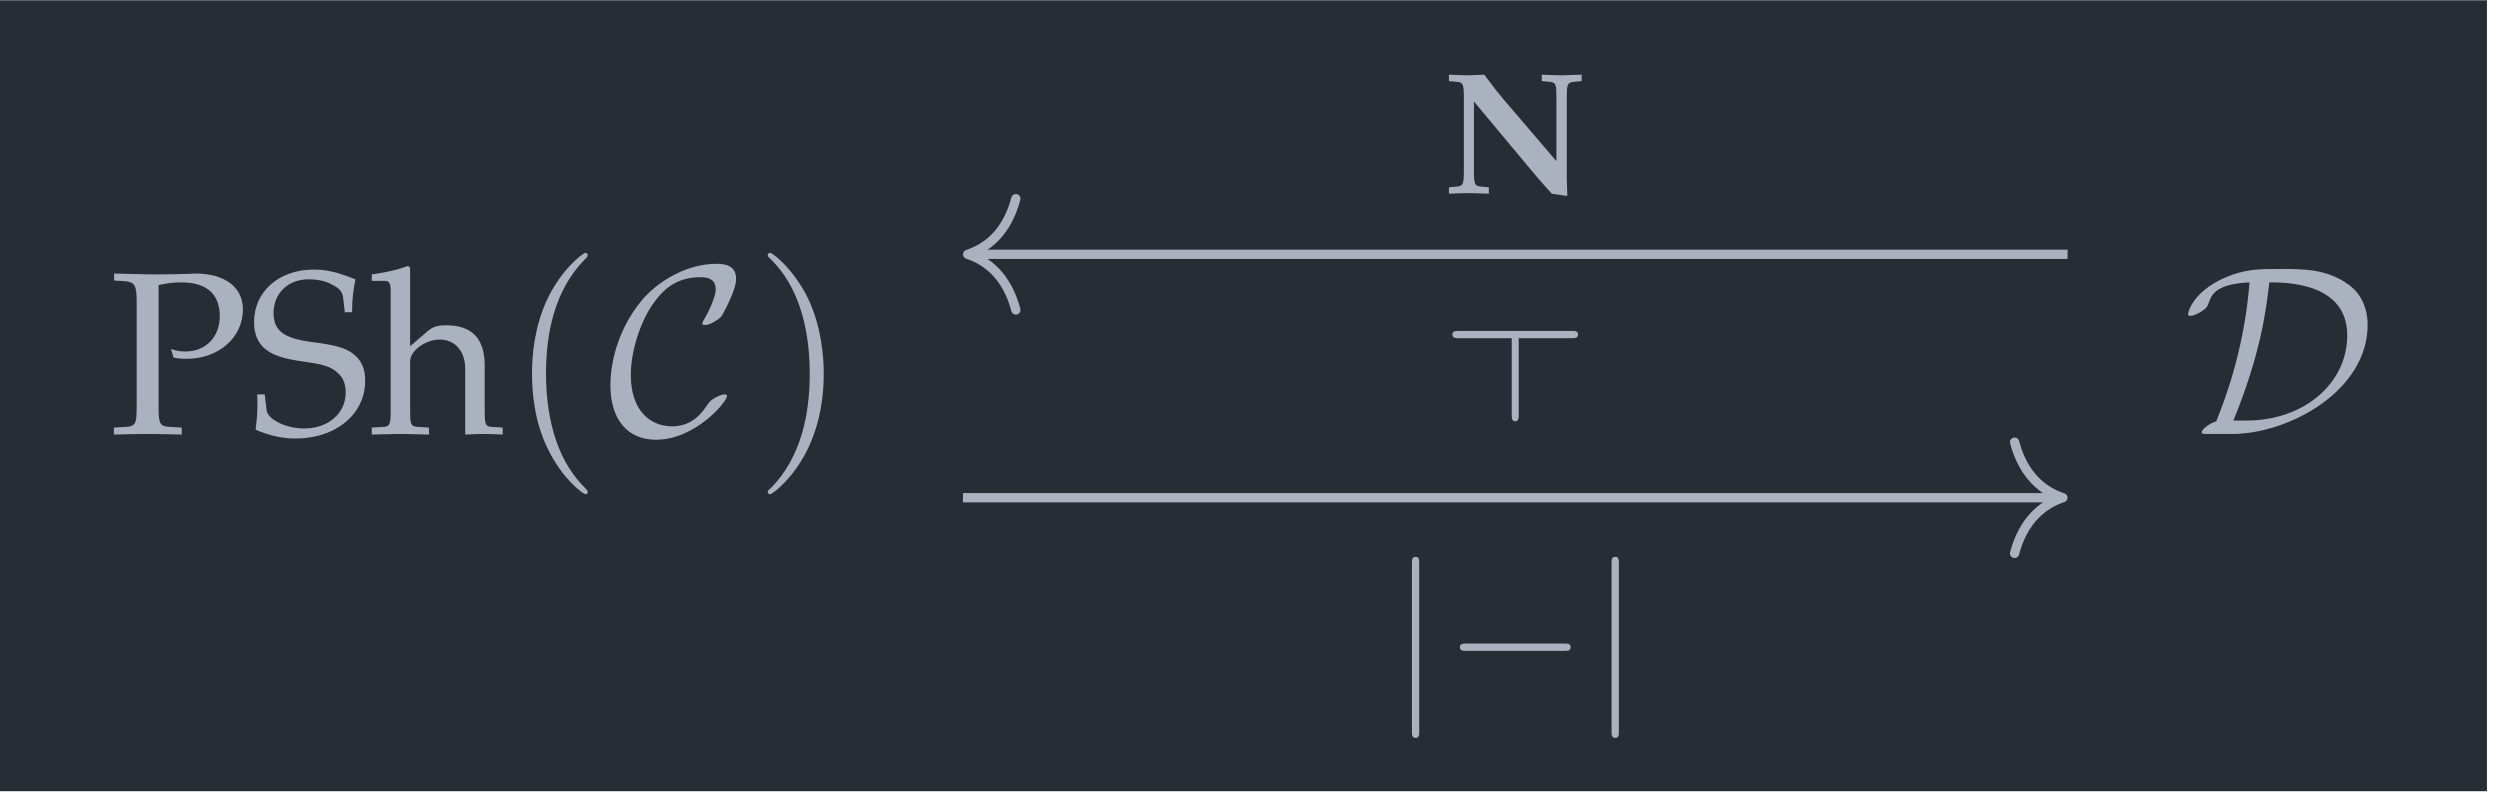 <?xml version="1.0" encoding="UTF-8"?>
<svg xmlns="http://www.w3.org/2000/svg" xmlns:xlink="http://www.w3.org/1999/xlink" width="128.326pt" height="40.813pt" viewBox="0 0 128.326 40.813" version="1.2">
<defs>
<g>
<symbol overflow="visible" id="glyph0-0">
<path style="stroke:none;" d=""/>
</symbol>
<symbol overflow="visible" id="glyph0-1">
<path style="stroke:none;" d="M 2.562 -7.641 C 2.984 -7.734 3.328 -7.781 3.734 -7.781 C 5.016 -7.781 5.703 -7.188 5.703 -6.047 C 5.703 -4.984 4.984 -4.234 3.953 -4.234 C 3.703 -4.234 3.516 -4.25 3.203 -4.359 L 3.328 -3.922 C 3.609 -3.859 3.781 -3.859 4.016 -3.859 C 5.641 -3.859 6.891 -4.953 6.891 -6.391 C 6.891 -7.531 5.969 -8.234 4.453 -8.234 C 4.406 -8.234 4.281 -8.234 4.125 -8.219 C 3.688 -8.203 2.781 -8.188 2.438 -8.188 C 2.172 -8.188 2.172 -8.188 0.281 -8.234 L 0.281 -7.875 L 0.812 -7.844 C 1.344 -7.797 1.438 -7.641 1.438 -6.766 L 1.438 -1.422 C 1.438 -0.484 1.375 -0.391 0.828 -0.359 L 0.266 -0.328 L 0.266 0.031 C 0.969 0.016 1.375 0 2 0 C 2.609 0 3.047 0.016 3.75 0.031 L 3.75 -0.328 L 3.172 -0.359 C 2.625 -0.391 2.562 -0.484 2.562 -1.422 Z M 2.562 -7.641 "/>
</symbol>
<symbol overflow="visible" id="glyph0-2">
<path style="stroke:none;" d="M 5.312 -6.25 C 5.312 -6.891 5.359 -7.281 5.484 -7.938 C 4.531 -8.312 4 -8.438 3.344 -8.438 C 1.562 -8.438 0.281 -7.312 0.281 -5.75 C 0.281 -5.172 0.438 -4.75 0.781 -4.422 C 1.188 -4.062 1.734 -3.859 2.891 -3.703 C 3.812 -3.578 4.219 -3.453 4.531 -3.172 C 4.844 -2.922 4.984 -2.578 4.984 -2.125 C 4.984 -1.062 4.094 -0.281 2.859 -0.281 C 1.906 -0.281 0.969 -0.75 0.922 -1.234 L 0.828 -2.031 L 0.438 -2.031 C 0.453 -1.812 0.453 -1.625 0.453 -1.562 C 0.453 -1.016 0.422 -0.75 0.359 -0.219 C 1.031 0.078 1.719 0.234 2.406 0.234 C 4.484 0.234 5.984 -1.016 5.984 -2.734 C 5.984 -3.297 5.828 -3.688 5.5 -4 C 5.078 -4.391 4.578 -4.547 3.25 -4.719 C 1.797 -4.906 1.281 -5.297 1.281 -6.219 C 1.281 -7.219 2.031 -7.938 3.078 -7.938 C 3.547 -7.938 3.984 -7.844 4.297 -7.656 C 4.703 -7.453 4.828 -7.281 4.859 -6.938 L 4.938 -6.25 Z M 5.312 -6.25 "/>
</symbol>
<symbol overflow="visible" id="glyph0-3">
<path style="stroke:none;" d="M 0.078 -7.859 L 0.75 -7.859 C 0.969 -7.859 1.047 -7.734 1.047 -7.375 L 1.047 -1.219 C 1.047 -0.469 1.016 -0.375 0.609 -0.359 L 0.078 -0.328 L 0.078 0.031 C 0.875 0.016 1.203 0 1.547 0 C 1.891 0 2.219 0.016 3.016 0.031 L 3.016 -0.328 L 2.484 -0.359 C 2.078 -0.375 2.047 -0.469 2.047 -1.219 L 2.047 -3.734 C 2.047 -4.266 2.828 -4.844 3.562 -4.844 C 4.359 -4.844 4.875 -4.25 4.875 -3.344 L 4.875 0.031 C 5.594 0 5.609 0 5.812 0 C 5.984 0 5.984 0 6.797 0.031 L 6.797 -0.328 L 6.312 -0.359 C 5.906 -0.375 5.875 -0.453 5.875 -1.219 L 5.875 -3.5 C 5.875 -4.906 5.219 -5.578 3.891 -5.578 C 3.453 -5.578 3.203 -5.5 2.953 -5.281 L 2.047 -4.5 L 2.047 -8.531 L 1.938 -8.625 C 1.422 -8.438 1.016 -8.328 0.078 -8.188 Z M 0.078 -7.859 "/>
</symbol>
<symbol overflow="visible" id="glyph1-0">
<path style="stroke:none;" d=""/>
</symbol>
<symbol overflow="visible" id="glyph1-1">
<path style="stroke:none;" d="M 4.094 2.969 C 4.094 2.938 4.094 2.906 3.891 2.703 C 2.344 1.141 1.953 -1.203 1.953 -3.094 C 1.953 -5.25 2.422 -7.406 3.938 -8.953 C 4.094 -9.109 4.094 -9.125 4.094 -9.172 C 4.094 -9.25 4.047 -9.297 3.984 -9.297 C 3.859 -9.297 2.734 -8.453 2 -6.875 C 1.375 -5.516 1.234 -4.141 1.234 -3.094 C 1.234 -2.125 1.359 -0.625 2.047 0.766 C 2.781 2.297 3.859 3.094 3.984 3.094 C 4.047 3.094 4.094 3.062 4.094 2.969 Z M 4.094 2.969 "/>
</symbol>
<symbol overflow="visible" id="glyph1-2">
<path style="stroke:none;" d="M 3.578 -3.094 C 3.578 -4.062 3.438 -5.562 2.766 -6.969 C 2.016 -8.484 0.953 -9.297 0.828 -9.297 C 0.75 -9.297 0.703 -9.25 0.703 -9.172 C 0.703 -9.125 0.703 -9.109 0.938 -8.891 C 2.156 -7.656 2.859 -5.688 2.859 -3.094 C 2.859 -0.984 2.406 1.203 0.875 2.766 C 0.703 2.906 0.703 2.938 0.703 2.969 C 0.703 3.047 0.75 3.094 0.828 3.094 C 0.953 3.094 2.062 2.25 2.797 0.688 C 3.438 -0.688 3.578 -2.062 3.578 -3.094 Z M 3.578 -3.094 "/>
</symbol>
<symbol overflow="visible" id="glyph2-0">
<path style="stroke:none;" d=""/>
</symbol>
<symbol overflow="visible" id="glyph2-1">
<path style="stroke:none;" d="M 6.141 -1.953 C 6.141 -2.016 6.078 -2.031 6.016 -2.031 C 5.812 -2.031 5.516 -1.844 5.5 -1.844 C 5.25 -1.688 5.203 -1.594 5.062 -1.391 C 4.672 -0.812 4.125 -0.391 3.328 -0.391 C 2.203 -0.391 1.203 -1.188 1.203 -3.047 C 1.203 -4.156 1.641 -5.641 2.297 -6.609 C 2.844 -7.406 3.516 -8.047 4.797 -8.047 C 5.266 -8.047 5.562 -7.875 5.562 -7.422 C 5.562 -6.984 5.109 -6.109 4.953 -5.859 C 4.875 -5.719 4.875 -5.703 4.875 -5.672 C 4.875 -5.594 4.938 -5.594 5.016 -5.594 C 5.266 -5.594 5.719 -5.859 5.875 -6.062 C 5.891 -6.109 6.609 -7.328 6.609 -7.953 C 6.609 -8.641 6.062 -8.734 5.609 -8.734 C 3.812 -8.734 2.344 -7.562 1.766 -6.859 C 0.297 -5.078 0.156 -3.156 0.156 -2.516 C 0.156 -0.703 1.062 0.297 2.5 0.297 C 4.5 0.297 6.141 -1.641 6.141 -1.953 Z M 6.141 -1.953 "/>
</symbol>
<symbol overflow="visible" id="glyph2-2">
<path style="stroke:none;" d="M 2.531 0 C 5.422 0 9.484 -2.203 9.484 -5.594 C 9.484 -6.688 8.969 -7.391 8.359 -7.766 C 7.297 -8.469 6.156 -8.469 4.984 -8.469 C 3.922 -8.469 3.188 -8.469 2.141 -8.016 C 0.5 -7.281 0.266 -6.25 0.266 -6.156 C 0.266 -6.078 0.312 -6.062 0.391 -6.062 C 0.578 -6.062 0.875 -6.234 0.969 -6.297 C 1.234 -6.469 1.266 -6.547 1.344 -6.781 C 1.516 -7.266 1.859 -7.703 3.422 -7.781 C 3.219 -5.188 2.594 -2.828 1.719 -0.656 C 1.266 -0.5 0.969 -0.203 0.969 -0.094 C 0.969 -0.016 0.984 0 1.25 0 Z M 2.594 -0.688 C 4 -4.141 4.266 -6.297 4.438 -7.781 C 5.266 -7.781 8.438 -7.781 8.438 -5.062 C 8.438 -2.625 6.25 -0.688 3.266 -0.688 Z M 2.594 -0.688 "/>
</symbol>
<symbol overflow="visible" id="glyph3-0">
<path style="stroke:none;" d=""/>
</symbol>
<symbol overflow="visible" id="glyph3-1">
<path style="stroke:none;" d="M 1.391 -6.047 L 1.203 -6.047 C 1.109 -6.047 0.828 -6.062 0.312 -6.078 L 0.312 -5.75 L 0.641 -5.719 C 1.047 -5.688 1.078 -5.625 1.078 -4.844 L 1.078 -1.203 C 1.078 -0.422 1.047 -0.359 0.641 -0.328 L 0.312 -0.297 L 0.312 0.031 C 1.172 0 1.172 0 1.344 0 C 1.516 0 1.922 0.016 2.359 0.031 L 2.359 -0.297 L 2.031 -0.328 C 1.625 -0.359 1.594 -0.406 1.594 -1.203 L 1.594 -4.703 L 4.5 -1.219 C 4.75 -0.922 4.953 -0.672 5.594 0.031 L 6.328 0.141 L 6.391 0.109 C 6.375 -0.391 6.359 -0.594 6.359 -0.797 L 6.359 -4.844 C 6.359 -5.625 6.391 -5.688 6.797 -5.719 L 7.125 -5.75 L 7.125 -6.078 L 6.109 -6.047 C 6 -6.047 5.859 -6.047 5.078 -6.078 L 5.078 -5.75 L 5.406 -5.719 C 5.812 -5.688 5.828 -5.625 5.828 -4.844 L 5.828 -1.641 L 3.047 -4.891 C 2.859 -5.109 2.703 -5.312 2.125 -6.078 Z M 1.391 -6.047 "/>
</symbol>
<symbol overflow="visible" id="glyph4-0">
<path style="stroke:none;" d=""/>
</symbol>
<symbol overflow="visible" id="glyph4-1">
<path style="stroke:none;" d="M 1.484 -6.641 C 1.484 -6.812 1.484 -6.969 1.297 -6.969 C 1.109 -6.969 1.109 -6.812 1.109 -6.641 L 1.109 1.984 C 1.109 2.156 1.109 2.328 1.297 2.328 C 1.484 2.328 1.484 2.156 1.484 1.984 Z M 1.484 -6.641 "/>
</symbol>
<symbol overflow="visible" id="glyph4-2">
<path style="stroke:none;" d="M 6.125 -2.141 C 6.281 -2.141 6.453 -2.141 6.453 -2.328 C 6.453 -2.516 6.281 -2.516 6.125 -2.516 L 1.094 -2.516 C 0.938 -2.516 0.766 -2.516 0.766 -2.328 C 0.766 -2.141 0.938 -2.141 1.094 -2.141 Z M 6.125 -2.141 "/>
</symbol>
<symbol overflow="visible" id="glyph5-0">
<path style="stroke:none;" d=""/>
</symbol>
<symbol overflow="visible" id="glyph5-1">
<path style="stroke:none;" d="M -6.125 -5.156 C -6.281 -5.156 -6.453 -5.156 -6.453 -4.969 C -6.453 -4.781 -6.25 -4.781 -6.125 -4.781 L -3.406 -4.781 L -3.406 -0.844 C -3.406 -0.703 -3.406 -0.516 -3.219 -0.516 C -3.047 -0.516 -3.047 -0.703 -3.047 -0.844 L -3.047 -4.781 L -0.328 -4.781 C -0.188 -4.781 0 -4.781 0 -4.969 C 0 -5.156 -0.172 -5.156 -0.328 -5.156 Z M -6.125 -5.156 "/>
</symbol>
</g>
<clipPath id="clip1">
  <path d="M 0 0.012 L 127.656 0.012 L 127.656 40.613 L 0 40.613 Z M 0 0.012 "/>
</clipPath>
</defs>
<g id="surface1">
<g clip-path="url(#clip1)" clip-rule="nonzero">
<path style=" stroke:none;fill-rule:nonzero;fill:rgb(15.685%,17.255%,20.392%);fill-opacity:1;" d="M 0 40.613 L 127.656 40.613 L 127.656 0.012 L 0 0.012 Z M 0 40.613 "/>
</g>
<g style="fill:rgb(67.059%,69.803%,74.901%);fill-opacity:1;">
  <use xlink:href="#glyph0-1" x="5.578" y="22.275"/>
  <use xlink:href="#glyph0-2" x="12.761" y="22.275"/>
  <use xlink:href="#glyph0-3" x="19.005" y="22.275"/>
</g>
<g style="fill:rgb(67.059%,69.803%,74.901%);fill-opacity:1;">
  <use xlink:href="#glyph1-1" x="26.074" y="22.275"/>
</g>
<g style="fill:rgb(67.059%,69.803%,74.901%);fill-opacity:1;">
  <use xlink:href="#glyph2-1" x="31.176" y="22.275"/>
</g>
<g style="fill:rgb(67.059%,69.803%,74.901%);fill-opacity:1;">
  <use xlink:href="#glyph1-2" x="38.705" y="22.275"/>
</g>
<g style="fill:rgb(67.059%,69.803%,74.901%);fill-opacity:1;">
  <use xlink:href="#glyph2-2" x="112.047" y="22.275"/>
</g>
<path style="fill:none;stroke-width:0.478;stroke-linecap:butt;stroke-linejoin:miter;stroke:rgb(67.059%,69.803%,74.901%);stroke-opacity:1;stroke-miterlimit:10;" d="M 42.515 6.154 L -13.991 6.154 " transform="matrix(0.995,0,0,-0.995,63.828,19.177)"/>
<path style="fill:none;stroke-width:0.478;stroke-linecap:round;stroke-linejoin:round;stroke:rgb(67.059%,69.803%,74.901%);stroke-opacity:1;stroke-miterlimit:10;" d="M -2.486 2.87 C -2.031 1.146 -1.021 0.334 -0.001 -0 C -1.021 -0.334 -2.031 -1.147 -2.486 -2.871 " transform="matrix(-0.995,0,0,0.995,49.671,13.055)"/>
<g style="fill:rgb(67.059%,69.803%,74.901%);fill-opacity:1;">
  <use xlink:href="#glyph3-1" x="74.063" y="9.912"/>
</g>
<path style="fill:none;stroke-width:0.478;stroke-linecap:butt;stroke-linejoin:miter;stroke:rgb(67.059%,69.803%,74.901%);stroke-opacity:1;stroke-miterlimit:10;" d="M -14.47 -6.403 L 42.04 -6.403 " transform="matrix(0.995,0,0,-0.995,63.828,19.177)"/>
<path style="fill:none;stroke-width:0.478;stroke-linecap:round;stroke-linejoin:round;stroke:rgb(67.059%,69.803%,74.901%);stroke-opacity:1;stroke-miterlimit:10;" d="M -2.488 2.868 C -2.032 1.149 -1.019 0.336 0.002 0.002 C -1.019 -0.336 -2.032 -1.149 -2.488 -2.869 " transform="matrix(0.995,0,0,-0.995,105.885,25.549)"/>
<g style="fill:rgb(67.059%,69.803%,74.901%);fill-opacity:1;">
  <use xlink:href="#glyph4-1" x="71.365" y="35.55"/>
</g>
<g style="fill:rgb(67.059%,69.803%,74.901%);fill-opacity:1;">
  <use xlink:href="#glyph4-2" x="74.17" y="35.55"/>
</g>
<g style="fill:rgb(67.059%,69.803%,74.901%);fill-opacity:1;">
  <use xlink:href="#glyph4-1" x="81.613" y="35.55"/>
</g>
<g style="fill:rgb(67.059%,69.803%,74.901%);fill-opacity:1;">
  <use xlink:href="#glyph5-1" x="81.003" y="22.142"/>
</g>
</g>
</svg>

